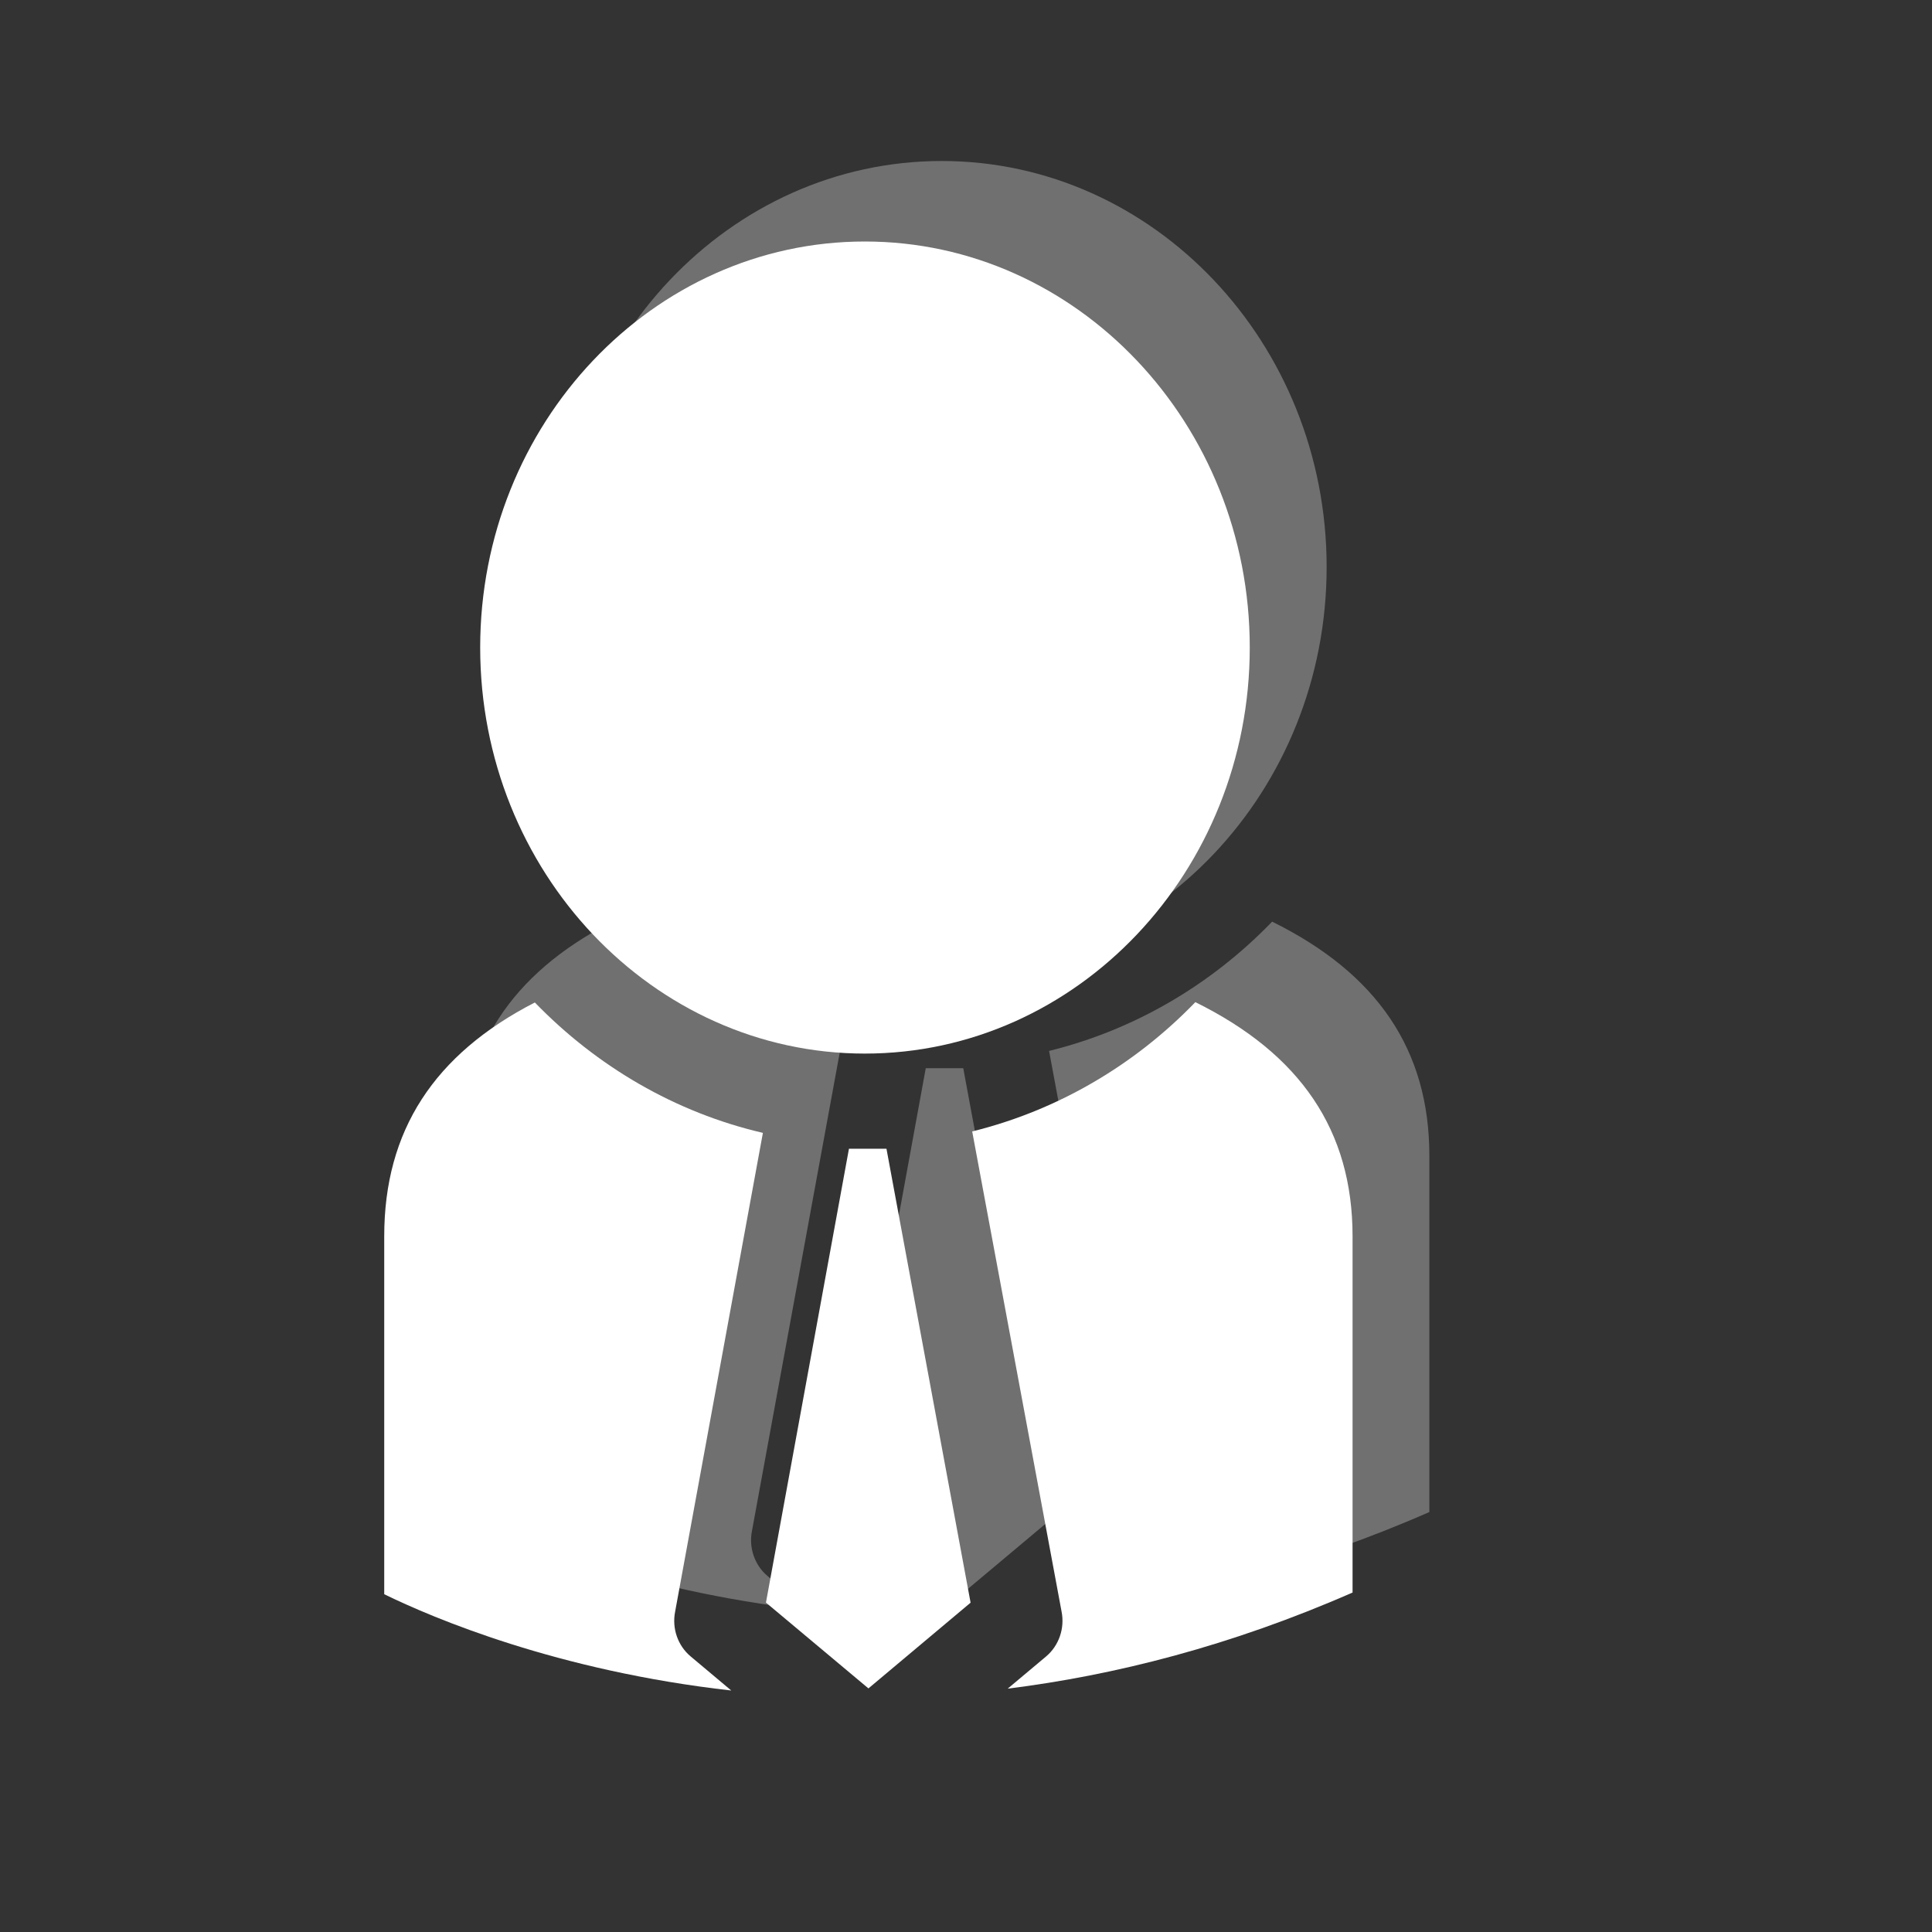 <svg width="24" height="24" viewBox="0 0 24 24" fill="none" xmlns="http://www.w3.org/2000/svg">
<rect x="0" y="0" width="24" height="24" fill="#333333" stroke="none"/>
<g opacity="0.3">
<path d="M10.432 13.073C9.343 12.82 8.368 12.248 7.599 11.453C6.346 12.097 5.727 13.047 5.727 14.357V18.804C6.329 19.098 7.881 19.758 10.038 20L9.534 19.577C9.375 19.444 9.3 19.228 9.341 19.019L10.432 13.073Z" fill="white"/>
<path d="M11.698 12.088C14.334 12.088 16.48 9.824 16.48 7.044C16.48 4.263 14.334 2 11.698 2C9.063 2 6.92 4.263 6.92 7.044C6.92 9.824 9.063 12.088 11.698 12.088Z" fill="white"/>
<path d="M11.5 13.27L10.47 18.908L11.742 19.974L13.012 18.909L11.966 13.27H11.5Z" fill="white"/>
<path d="M15.803 11.449C15.049 12.23 14.095 12.793 13.032 13.055L14.142 19.018C14.183 19.228 14.109 19.443 13.95 19.577L13.473 19.977C14.803 19.811 16.245 19.446 17.756 18.783V14.357C17.756 13.045 17.11 12.094 15.803 11.449Z" fill="white"/>
</g>
<path d="M9.477 14.073C8.389 13.82 7.414 13.248 6.644 12.453C5.392 13.097 4.773 14.047 4.773 15.357V19.804C5.375 20.098 6.926 20.758 9.084 21L8.58 20.577C8.42 20.444 8.345 20.228 8.387 20.019L9.477 14.073Z" fill="white"/>
<path d="M10.743 13.088C13.38 13.088 15.525 10.825 15.525 8.044C15.525 5.263 13.38 3 10.743 3C8.109 3 5.965 5.263 5.965 8.044C5.965 10.825 8.109 13.088 10.743 13.088Z" fill="white"/>
<path d="M10.546 14.27L9.515 19.908L10.788 20.974L12.057 19.909L11.012 14.27H10.546Z" fill="white"/>
<path d="M14.849 12.449C14.095 13.23 13.14 13.793 12.077 14.055L13.187 20.018C13.229 20.228 13.154 20.443 12.995 20.577L12.518 20.977C13.848 20.811 15.29 20.446 16.802 19.783V15.357C16.802 14.045 16.156 13.094 14.849 12.449Z" fill="white"/>
</svg>
